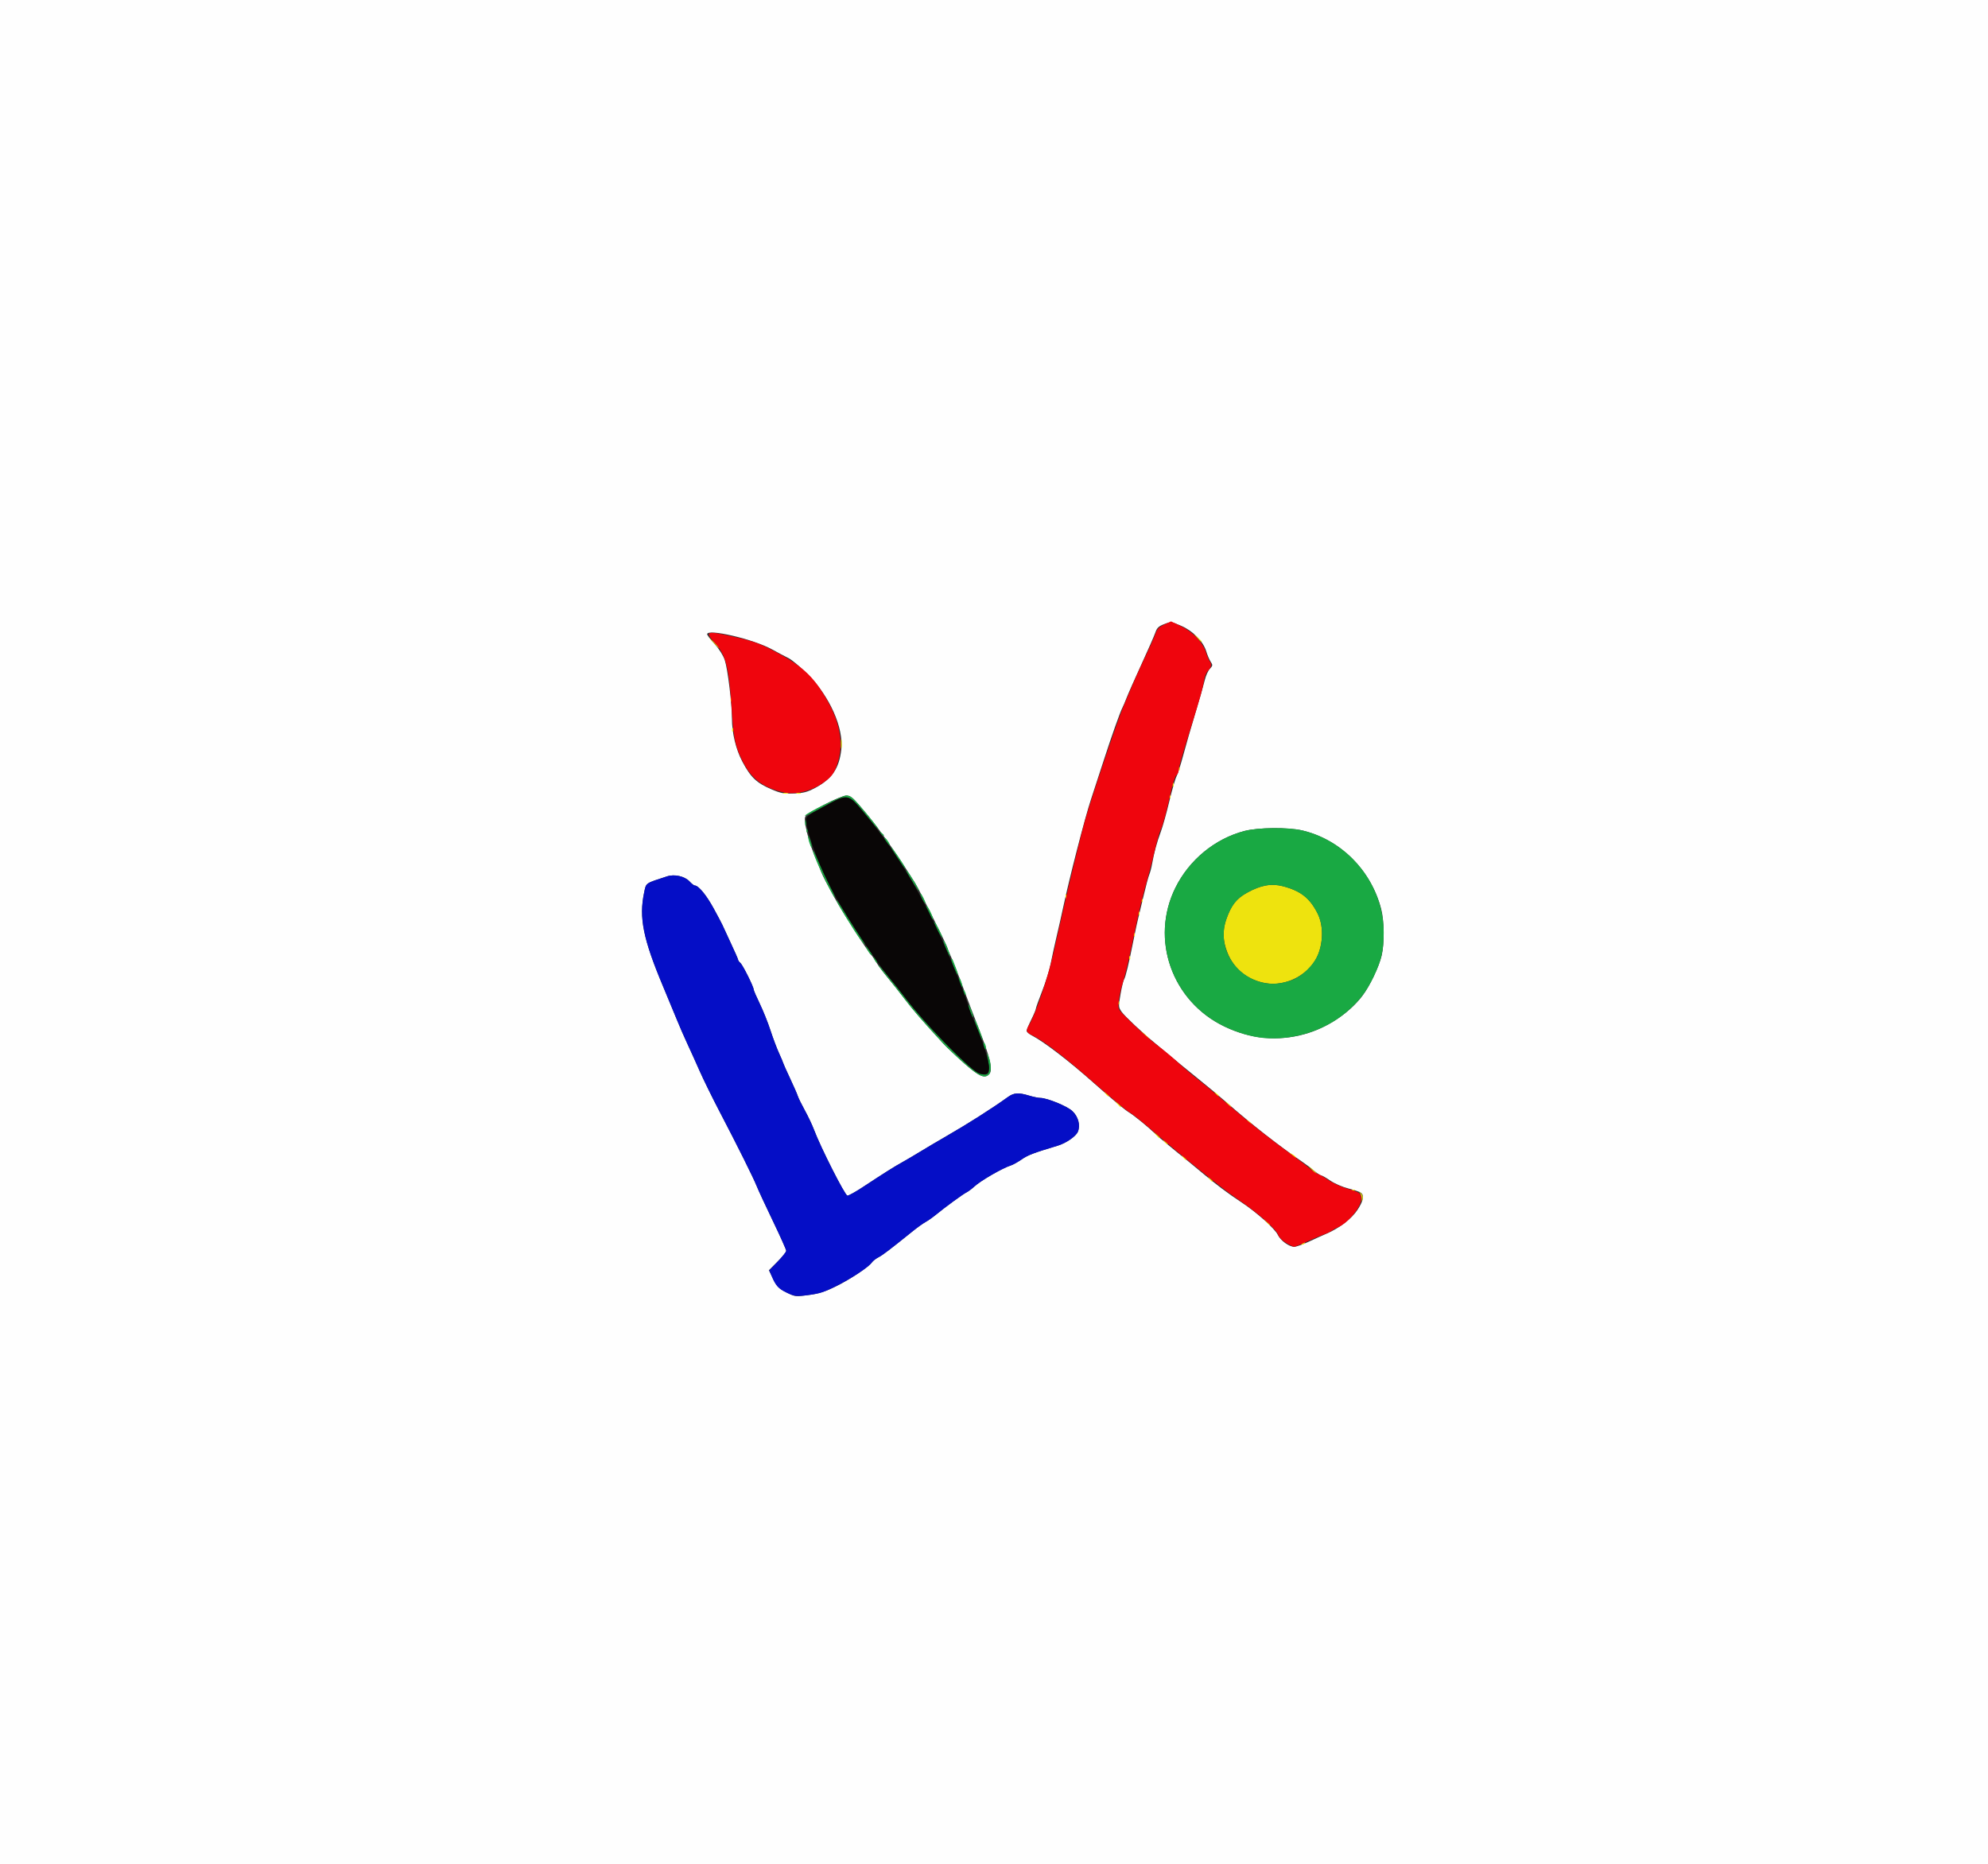 <?xml version="1.0" encoding="UTF-8" standalone="no"?>
<!-- Created with Inkscape (http://www.inkscape.org/) -->

<svg
   version="1.1"
   id="svg1"
   width="854.667"
   height="801.333"
   viewBox="0 0 854.667 801.333"
   xmlns="http://www.w3.org/2000/svg"
   xmlns:svg="http://www.w3.org/2000/svg">
  <rect x="0" y="0" width="854.667" height="801.333" fill="#333333" stroke="none"/>
  <defs
     id="defs1" />
  <g
     id="g1">
    <g
       id="g2">
      <path
         style="fill:#fefefe"
         d="M 0,400.667 V 0 H 427.333 854.667 V 400.667 801.333 H 427.333 0 Z m 348.384,155.951 c 3.746,-0.521 6.751,-1.508 11.039,-3.626 6.144,-3.035 13.994,-8.274 15.417,-10.288 0.455,-0.644 1.727,-1.635 2.827,-2.202 1.824,-0.94 4.685,-3.119 14.868,-11.321 1.944,-1.566 4.368,-3.297 5.387,-3.847 1.019,-0.55 3.028,-1.965 4.465,-3.144 3.987,-3.272 11.463,-8.732 13.128,-9.588 0.817,-0.42 2.304,-1.527 3.304,-2.46 2.719,-2.535 12.196,-8.017 15.791,-9.134 0.885,-0.275 2.985,-1.449 4.667,-2.61 2.687,-1.854 5.063,-2.758 15.391,-5.853 3.659,-1.097 7.899,-4.025 8.729,-6.029 1.157,-2.792 0.169,-6.475 -2.381,-8.88 -2.235,-2.108 -10.839,-5.63 -13.786,-5.644 -0.859,-0.004 -3.034,-0.454 -4.834,-1 -4.561,-1.384 -6.512,-1.247 -9.129,0.642 -6.605,4.766 -17.059,11.422 -26.265,16.722 -3.667,2.111 -8.767,5.126 -11.333,6.699 -2.567,1.574 -6.185,3.705 -8.04,4.736 -3.38,1.878 -7.012,4.171 -16.961,10.708 -2.93,1.925 -5.788,3.5 -6.351,3.5 -1.016,0 -11.543,-20.771 -14.41,-28.436 -0.727,-1.942 -2.486,-5.65 -3.909,-8.24 -1.423,-2.589 -2.789,-5.372 -3.035,-6.183 -0.246,-0.811 -1.763,-4.274 -3.37,-7.696 -1.608,-3.421 -2.923,-6.366 -2.923,-6.543 0,-0.177 -0.782,-2.028 -1.737,-4.113 -0.956,-2.085 -2.613,-6.491 -3.684,-9.791 -1.071,-3.3 -3.139,-8.469 -4.596,-11.486 -1.457,-3.017 -2.649,-5.781 -2.649,-6.141 0,-1.176 -4.685,-10.558 -5.689,-11.391 -0.538,-0.446 -0.978,-1.047 -0.978,-1.334 0,-0.287 -1.464,-3.625 -3.252,-7.418 -1.789,-3.793 -3.364,-7.201 -3.5,-7.574 -0.136,-0.373 -1.834,-3.581 -3.772,-7.128 -3.16,-5.783 -6.537,-9.861 -8.166,-9.861 -0.324,0 -1.304,-0.771 -2.178,-1.714 -2.092,-2.256 -6.47,-3.249 -9.699,-2.199 -9.531,3.098 -8.942,2.68 -9.852,6.992 -2.272,10.766 -0.429,19.897 8.127,40.273 2.074,4.94 4.745,11.381 5.935,14.315 1.19,2.933 3.215,7.583 4.501,10.333 1.286,2.75 3.655,7.995 5.264,11.657 1.61,3.661 5.436,11.461 8.502,17.333 7.788,14.912 14.643,28.676 16.082,32.287 0.669,1.681 3.795,8.418 6.947,14.973 3.151,6.554 5.729,12.323 5.729,12.819 0,0.496 -1.677,2.579 -3.727,4.63 l -3.727,3.727 1.894,3.787 c 1.61,3.219 2.437,4.062 5.514,5.62 4.159,2.106 3.685,2.056 10.432,1.117 z m 214.438,-22.88 c 2.664,-1.245 6.044,-2.775 7.511,-3.402 5.442,-2.325 10.77,-6.419 13.246,-10.179 2.518,-3.823 3.018,-6.164 1.574,-7.362 -0.465,-0.386 -2.896,-1.217 -5.401,-1.846 -2.57,-0.646 -5.971,-2.118 -7.805,-3.379 -1.787,-1.229 -3.546,-2.235 -3.909,-2.235 -0.363,0 -1.645,-0.835 -2.849,-1.856 -1.204,-1.021 -3.39,-2.681 -4.857,-3.689 -10.648,-7.322 -22.369,-16.499 -33,-25.836 -2.75,-2.415 -8.6,-7.29 -13,-10.833 -4.4,-3.542 -9.864,-8.019 -12.143,-9.947 -2.278,-1.928 -4.88,-4.106 -5.781,-4.839 -5.022,-4.087 -12.937,-11.529 -14.187,-13.34 -1.407,-2.037 -1.419,-2.236 -0.476,-7.67 0.532,-3.068 1.211,-5.896 1.509,-6.284 0.616,-0.805 2.07,-6.859 4.092,-17.039 0.765,-3.85 1.666,-8.05 2.002,-9.333 0.337,-1.283 1.383,-5.633 2.325,-9.667 0.942,-4.033 2.03,-8.083 2.417,-9 0.387,-0.917 0.937,-3.017 1.222,-4.667 0.795,-4.61 2.058,-9.269 3.704,-13.667 0.823,-2.2 2.462,-8.05 3.642,-13 1.18,-4.95 2.584,-9.83 3.12,-10.844 0.536,-1.014 1.831,-5.064 2.877,-9 1.046,-3.936 3.392,-12.106 5.214,-18.156 1.822,-6.05 3.665,-12.5 4.096,-14.333 0.431,-1.833 1.407,-3.997 2.168,-4.809 1.28,-1.364 1.307,-1.594 0.354,-3.048 -0.567,-0.865 -1.415,-2.857 -1.885,-4.426 -1.295,-4.323 -5.786,-8.887 -10.872,-11.048 -4.23,-1.798 -4.326,-1.807 -7.225,-0.7 -2.384,0.91 -3.097,1.585 -3.781,3.576 -0.464,1.35 -3.182,7.554 -6.042,13.788 -2.859,6.233 -5.713,12.683 -6.343,14.333 -0.629,1.65 -1.453,3.584 -1.83,4.298 -0.958,1.812 -4.739,12.475 -7.932,22.369 -1.479,4.583 -3.979,12.233 -5.555,17 -2.645,8 -9.363,34.108 -12.009,46.667 -0.618,2.933 -1.866,8.472 -2.774,12.309 -0.908,3.836 -2.061,9.12 -2.563,11.742 -0.502,2.622 -2.134,7.865 -3.628,11.653 -1.494,3.787 -2.716,7.211 -2.716,7.608 0,0.397 -0.891,2.514 -1.979,4.705 -1.089,2.191 -1.988,4.35 -2,4.799 -0.011,0.449 0.954,1.32 2.146,1.935 5.291,2.733 16.226,11.131 27.074,20.795 6.468,5.761 12.959,11.2 14.426,12.087 2.561,1.548 8.654,6.522 12.285,10.028 0.952,0.92 4.708,4.072 8.345,7.006 3.637,2.933 8.584,6.995 10.992,9.026 5.929,5 11.45,9.151 17.073,12.836 6.37,4.174 14.375,11.319 15.619,13.942 1.189,2.505 4.87,5.197 7.107,5.197 0.856,0 3.737,-1.018 6.401,-2.263 z M 425.2,461.867 c 1.809,-1.809 0.599,-7.03 -4.78,-20.633 -1.646,-4.162 -4.545,-11.767 -6.442,-16.9 -1.898,-5.133 -4.169,-10.917 -5.047,-12.853 -0.878,-1.936 -1.597,-3.698 -1.597,-3.916 0,-0.718 -12.169,-25.171 -13.883,-27.897 -9.266,-14.739 -16.624,-25.011 -23.995,-33.5 -2.937,-3.382 -3.995,-4.167 -5.619,-4.167 -1.162,0 -5.32,1.741 -9.919,4.153 -7.141,3.746 -7.918,4.33 -7.918,5.959 0,3.013 1.875,10.117 4.041,15.311 1.127,2.701 2.38,5.811 2.786,6.911 0.406,1.1 1.39,3.2 2.189,4.667 0.798,1.467 2.522,4.639 3.831,7.049 3.169,5.834 14.608,23.646 15.811,24.618 0.227,0.183 1.141,1.533 2.031,3 0.89,1.467 3.126,4.467 4.969,6.667 1.843,2.2 5.104,6.311 7.249,9.136 3.532,4.653 7.473,9.199 16.359,18.869 1.687,1.836 5.871,5.811 9.297,8.833 6.311,5.568 8.707,6.625 10.638,4.695 z m 135.685,-17.305 c 9.537,-2.643 18.862,-8.786 24.67,-16.251 3.159,-4.061 7.334,-12.736 8.456,-17.568 1.218,-5.247 1.098,-14.964 -0.248,-20.076 -4.396,-16.701 -17.598,-29.815 -33.88,-33.653 -6.075,-1.432 -18.981,-1.314 -24.883,0.229 -12.694,3.318 -23.77,12.428 -29.695,24.424 -10.91,22.09 -1.525,48.721 20.998,59.581 11.272,5.435 22.904,6.55 34.582,3.314 z M 350.424,338.742 c 7.249,-3.864 10.359,-8.415 11.261,-16.479 1.047,-9.358 -4.931,-22.814 -14.351,-32.307 -3.117,-3.141 -6.867,-6.3 -8.333,-7.02 -1.467,-0.72 -4.617,-2.392 -7,-3.715 -8.013,-4.448 -28,-9.131 -28,-6.562 0,0.363 1.464,2.276 3.252,4.251 1.932,2.134 3.688,4.91 4.326,6.84 1.266,3.834 3.089,18.65 3.089,25.113 0,6.206 1.697,13.283 4.429,18.469 3.618,6.868 6.131,9.257 12.661,12.038 3.953,1.684 5.259,1.921 9.593,1.741 4.138,-0.172 5.727,-0.587 9.074,-2.37 z"
         id="path7" />
      <path
         style="fill:#eee30e"
         d="m 559.822,534.584 c 0.452,-0.456 0.99,-0.66 1.195,-0.455 0.205,0.205 -0.165,0.578 -0.822,0.828 -0.95,0.362 -1.027,0.285 -0.373,-0.373 z m -15.552,-9.417 -1.27,-1.5 1.5,1.27 c 1.41,1.193 1.804,1.73 1.27,1.73 -0.127,0 -0.801,-0.675 -1.5,-1.5 z m 41.154,-9.867 c -0.05,-0.935 -0.464,-2.135 -0.919,-2.667 -0.456,-0.532 -0.28,-0.48 0.391,0.115 0.765,0.678 1.108,1.672 0.919,2.667 -0.297,1.569 -0.301,1.568 -0.391,-0.115 z m -4.216,-3.755 c 0.481,-0.193 1.056,-0.169 1.278,0.053 0.222,0.222 -0.172,0.379 -0.875,0.35 -0.777,-0.032 -0.935,-0.19 -0.403,-0.403 z m -61.293,-4.711 c -0.829,-1.057 -0.806,-1.081 0.252,-0.252 0.642,0.503 1.167,1.028 1.167,1.167 0,0.549 -0.547,0.196 -1.418,-0.915 z m 44.035,-4 -1.616,-1.833 1.833,1.616 c 1.714,1.511 2.139,2.05 1.616,2.05 -0.119,0 -0.944,-0.825 -1.833,-1.833 z m -55.368,-5.333 c -0.829,-1.057 -0.806,-1.081 0.252,-0.252 0.642,0.503 1.167,1.028 1.167,1.167 0,0.549 -0.547,0.196 -1.418,-0.915 z m 46.752,-0.893 c -1.436,-1.174 -1.464,-1.264 -0.204,-0.648 0.805,0.393 1.647,1.013 1.873,1.378 0.602,0.974 0.198,0.797 -1.669,-0.73 z m -54.752,-5.774 c -0.829,-1.057 -0.806,-1.081 0.252,-0.252 0.642,0.503 1.167,1.028 1.167,1.167 0,0.549 -0.547,0.196 -1.418,-0.915 z m -3.645,-3 -1.27,-1.5 1.5,1.27 c 1.41,1.193 1.803,1.73 1.27,1.73 -0.127,0 -0.801,-0.675 -1.5,-1.5 z m 39.645,-5.667 c -0.829,-1.057 -0.806,-1.081 0.252,-0.252 0.642,0.503 1.167,1.028 1.167,1.167 0,0.549 -0.547,0.196 -1.418,-0.915 z m -56.312,-7.667 -1.27,-1.5 1.5,1.27 c 1.41,1.193 1.804,1.73 1.27,1.73 -0.127,0 -0.801,-0.675 -1.5,-1.5 z m 47.333,0 -1.27,-1.5 1.5,1.27 c 1.41,1.193 1.803,1.73 1.27,1.73 -0.127,0 -0.802,-0.675 -1.5,-1.5 z m -52.355,-4.333 c -0.829,-1.057 -0.806,-1.081 0.252,-0.252 0.642,0.503 1.167,1.028 1.167,1.167 0,0.549 -0.547,0.196 -1.418,-0.915 z m 47.333,0 c -0.829,-1.057 -0.806,-1.081 0.252,-0.252 1.11,0.871 1.464,1.418 0.915,1.418 -0.138,0 -0.663,-0.525 -1.167,-1.167 z m -30.632,-25.333 -1.616,-1.833 1.833,1.616 c 1.008,0.889 1.833,1.714 1.833,1.833 0,0.523 -0.54,0.097 -2.05,-1.616 z m -11.23,-13.889 c 0.032,-0.777 0.19,-0.935 0.403,-0.403 0.193,0.481 0.169,1.056 -0.053,1.278 -0.222,0.222 -0.379,-0.172 -0.35,-0.875 z m 63.281,-8.299 c -7.563,-1.33 -13.497,-6.078 -16.278,-13.025 -2.06,-5.145 -2.211,-9.595 -0.492,-14.486 2.106,-5.993 4.328,-8.824 8.918,-11.362 5.865,-3.244 10.44,-4.073 15.373,-2.784 7.626,1.992 11.574,5.085 14.907,11.68 2.424,4.795 2.548,11.718 0.313,17.465 -3.324,8.548 -13.487,14.141 -22.741,12.514 z M 485.386,411.611 c 0.032,-0.777 0.19,-0.935 0.403,-0.403 0.193,0.481 0.169,1.056 -0.053,1.278 -0.222,0.222 -0.379,-0.172 -0.35,-0.875 z m 2,-10 c 0.032,-0.777 0.19,-0.935 0.403,-0.403 0.193,0.481 0.169,1.056 -0.053,1.278 -0.222,0.222 -0.379,-0.172 -0.35,-0.875 z m 2.053,-8.944 c 0,-0.917 0.151,-1.292 0.336,-0.833 0.185,0.458 0.185,1.208 0,1.667 -0.185,0.458 -0.336,0.083 -0.336,-0.833 z m 1.281,-5.722 c 0.032,-0.777 0.19,-0.935 0.403,-0.403 0.193,0.481 0.169,1.056 -0.053,1.278 -0.222,0.222 -0.379,-0.172 -0.35,-0.875 z m -32.614,-1.611 c 0,-0.917 0.151,-1.292 0.336,-0.833 0.185,0.458 0.185,1.208 0,1.667 -0.185,0.458 -0.336,0.083 -0.336,-0.833 z m 44.614,-43.056 c 0.032,-0.777 0.19,-0.935 0.403,-0.403 0.193,0.481 0.169,1.056 -0.053,1.278 -0.222,0.222 -0.379,-0.172 -0.35,-0.875 z m -165.873,-1.406 c 0.649,-0.169 1.549,-0.158 2,0.025 0.451,0.183 -0.079,0.321 -1.179,0.307 -1.1,-0.014 -1.469,-0.163 -0.821,-0.332 z m 5.654,0.021 c 0.458,-0.185 1.208,-0.185 1.667,0 0.458,0.185 0.083,0.336 -0.833,0.336 -0.917,0 -1.292,-0.151 -0.833,-0.336 z m 161.605,-3.558 c 0,-0.917 0.151,-1.292 0.336,-0.833 0.185,0.458 0.185,1.208 0,1.667 -0.185,0.458 -0.336,0.083 -0.336,-0.833 z m 2.614,-7.056 c 0.032,-0.777 0.19,-0.935 0.403,-0.403 0.193,0.481 0.169,1.056 -0.053,1.278 -0.222,0.222 -0.379,-0.172 -0.35,-0.875 z M 361.524,319.667 c 0.005,-1.833 0.134,-2.504 0.288,-1.491 0.153,1.013 0.149,2.513 -0.009,3.333 -0.158,0.82 -0.284,-0.009 -0.279,-1.843 z m -46.805,-6.056 c 0.032,-0.777 0.19,-0.935 0.403,-0.403 0.193,0.481 0.169,1.056 -0.053,1.278 -0.222,0.222 -0.379,-0.172 -0.35,-0.875 z m -0.614,-12.944 c 0,-0.917 0.151,-1.292 0.336,-0.833 0.185,0.458 0.185,1.208 0,1.667 -0.185,0.458 -0.336,0.083 -0.336,-0.833 z m -7.474,-24.5 -2.297,-2.5 2.5,2.297 c 1.375,1.264 2.5,2.389 2.5,2.5 0,0.509 -0.564,0.029 -2.703,-2.297 z m 207.985,-2 -1.616,-1.833 1.833,1.616 c 1.008,0.889 1.833,1.714 1.833,1.833 0,0.523 -0.54,0.097 -2.05,-1.616 z"
         id="path6" />
      <path
         style="fill:#19a943"
         d="m 414.562,457.172 c -3.426,-3.022 -7.609,-6.997 -9.297,-8.833 -8.914,-9.7 -12.828,-14.217 -16.348,-18.869 -2.138,-2.825 -5.258,-6.786 -6.935,-8.803 -3.29,-3.958 -5.355,-6.741 -4.205,-5.667 1.245,1.162 7.753,9.145 11.748,14.408 9.167,12.078 28.354,31.368 32.149,32.32 3.062,0.768 3.867,-0.064 3.459,-3.573 -0.202,-1.736 -0.544,-3.905 -0.76,-4.822 -0.216,-0.917 0.039,-0.617 0.567,0.667 1.192,2.901 1.321,6.806 0.26,7.867 -1.93,1.93 -4.326,0.873 -10.638,-4.695 z m 8.438,-7.172 c -0.25,-0.789 -0.305,-1.584 -0.122,-1.767 0.183,-0.183 0.538,0.312 0.788,1.1 0.25,0.789 0.305,1.584 0.122,1.767 -0.183,0.183 -0.538,-0.312 -0.788,-1.1 z m -2.579,-7.088 c -0.954,-2.468 -1.624,-4.598 -1.489,-4.733 0.135,-0.135 1.026,1.774 1.98,4.242 0.954,2.468 1.624,4.598 1.489,4.733 -0.135,0.135 -1.026,-1.774 -1.98,-4.242 z m 122.912,3.325 c -5.11,-0.439 -11.435,-2.292 -17.03,-4.99 -22.523,-10.86 -31.908,-37.491 -20.998,-59.581 5.925,-11.996 17.001,-21.106 29.695,-24.424 5.902,-1.543 18.807,-1.661 24.883,-0.229 20.238,4.771 35.092,23.476 34.991,44.062 -0.037,7.555 -0.995,11.775 -4.22,18.591 -3.152,6.66 -6.435,10.915 -12.073,15.643 -9.427,7.906 -22.659,12.009 -35.246,10.928 z m 11.508,-24.682 c 4.649,-1.465 10.04,-6.641 11.9,-11.424 2.235,-5.747 2.111,-12.67 -0.313,-17.465 -3.333,-6.594 -7.281,-9.688 -14.907,-11.68 -4.932,-1.288 -9.507,-0.46 -15.373,2.784 -4.59,2.539 -6.811,5.369 -8.918,11.362 -4.258,12.116 3.728,25.218 16.77,27.511 3.468,0.61 6.377,0.317 10.841,-1.09 z m -137.484,14.175 c -1.33,-3.497 -1.388,-5.34 -0.067,-2.102 0.739,1.812 1.21,3.428 1.046,3.592 -0.164,0.164 -0.605,-0.506 -0.979,-1.49 z m -2.942,-8.755 c -0.643,-1.676 -0.454,-2.109 0.332,-0.758 0.389,0.669 0.567,1.357 0.395,1.529 -0.172,0.172 -0.499,-0.175 -0.728,-0.771 z m -1.675,-4.382 c -0.411,-1.178 -0.63,-2.259 -0.487,-2.401 0.143,-0.143 0.595,0.705 1.006,1.883 0.411,1.178 0.63,2.259 0.487,2.401 -0.143,0.143 -0.595,-0.705 -1.006,-1.883 z m -2.652,-6.681 c -0.789,-1.899 -1.289,-3.599 -1.111,-3.778 0.178,-0.178 0.526,0.244 0.772,0.938 0.246,0.694 0.857,2.283 1.358,3.531 0.501,1.248 0.799,2.38 0.664,2.516 -0.136,0.136 -0.893,-1.307 -1.682,-3.207 z m -34.089,-3.244 c -0.392,-0.733 -0.564,-1.333 -0.38,-1.333 0.183,0 0.654,0.6 1.047,1.333 0.392,0.733 0.564,1.333 0.38,1.333 -0.183,0 -0.654,-0.6 -1.047,-1.333 z m 30.756,-4.756 c -0.789,-1.899 -1.325,-3.564 -1.191,-3.698 0.134,-0.134 0.89,1.31 1.68,3.209 0.789,1.899 1.325,3.564 1.191,3.698 -0.134,0.134 -0.89,-1.31 -1.68,-3.209 z m -33.65,0.756 c -0.65,-1.1 -1.071,-2 -0.936,-2 0.135,0 0.911,0.9 1.724,2 0.813,1.1 1.234,2 0.936,2 -0.299,0 -1.075,-0.9 -1.724,-2 z m -3.232,-4.833 c -2.658,-3.56 -10.656,-16.606 -10.361,-16.901 0.15,-0.15 1.551,1.869 3.113,4.487 2.758,4.624 6.248,10.024 8.455,13.081 0.595,0.825 0.932,1.5 0.747,1.5 -0.185,0 -1.064,-0.975 -1.954,-2.167 z m 33.21,-3.917 c -1.007,-1.865 -1.708,-3.514 -1.558,-3.665 0.151,-0.151 1.076,1.274 2.058,3.165 0.981,1.891 1.682,3.54 1.558,3.665 -0.124,0.124 -1.05,-1.3 -2.058,-3.165 z m -3.065,-6.202 c -0.377,-0.992 -0.996,-2.384 -1.375,-3.092 -0.379,-0.709 -0.535,-1.288 -0.346,-1.288 0.572,0 3.157,5.436 2.769,5.824 -0.199,0.199 -0.67,-0.451 -1.047,-1.443 z m -3.554,-7.389 c -0.61,-1.279 -0.971,-2.325 -0.803,-2.325 0.456,0 2.48,4.082 2.175,4.387 -0.145,0.145 -0.762,-0.783 -1.372,-2.062 z m -39.598,-3.825 c -3.585,-6.88 -7.784,-16.47 -7.386,-16.868 0.136,-0.136 1.103,1.766 2.15,4.227 1.047,2.461 3.207,7.099 4.801,10.307 3.111,6.262 3.461,8.141 0.435,2.333 z m 36.151,-2.369 c -3.387,-5.453 -3.948,-6.482 -3.148,-5.773 0.956,0.847 5.564,8.431 5.29,8.706 -0.109,0.109 -1.073,-1.211 -2.142,-2.933 z m -7.257,-11.464 c -1.707,-2.567 -2.962,-4.667 -2.789,-4.667 0.173,0 1.473,1.725 2.889,3.833 3.137,4.669 3.632,5.5 3.278,5.5 -0.151,0 -1.671,-2.1 -3.378,-4.667 z m -37.682,-6.065 c -0.409,-1.173 -0.724,-2.614 -0.699,-3.201 0.025,-0.587 0.461,0.271 0.971,1.906 1.067,3.423 0.842,4.491 -0.272,1.294 z m 33.442,-0.101 c -1.303,-1.685 -1.748,-2.72 -0.959,-2.233 0.789,0.488 2.369,3.066 1.878,3.066 -0.151,0 -0.565,-0.375 -0.92,-0.833 z m -2.937,-4.333 c -0.829,-1.057 -0.806,-1.081 0.252,-0.252 0.642,0.503 1.167,1.028 1.167,1.167 0,0.549 -0.547,0.196 -1.418,-0.915 z m -31.862,-1.222 c 0.032,-0.777 0.19,-0.935 0.403,-0.403 0.193,0.481 0.169,1.056 -0.053,1.278 -0.222,0.222 -0.379,-0.172 -0.35,-0.875 z m 24.963,-7.278 c -7.14,-8.681 -6.957,-8.653 -17.849,-2.747 -4.308,2.336 -7.833,4.054 -7.833,3.817 0,-0.935 15.927,-8.737 17.836,-8.737 1.627,0 2.673,0.779 5.594,4.167 4.921,5.707 8.726,10.5 8.334,10.5 -0.179,0 -2.916,-3.15 -6.082,-7 z m -25.552,4 c 0.014,-1.1 0.163,-1.469 0.332,-0.821 0.169,0.649 0.158,1.549 -0.025,2 -0.183,0.451 -0.321,-0.079 -0.307,-1.179 z"
         id="path5" />
      <path
         style="fill:#ef050d"
         d="m 552.899,534.328 c -1.602,-0.96 -3.042,-2.446 -3.419,-3.528 -0.873,-2.505 -8.891,-9.541 -17.48,-15.341 -6.402,-4.323 -23.378,-18.021 -38.373,-30.962 -3.294,-2.843 -6.936,-5.693 -8.093,-6.333 -1.158,-0.641 -7.734,-6.115 -14.614,-12.165 -13.116,-11.534 -21.995,-18.403 -26.753,-20.696 -3.193,-1.539 -3.362,-2.095 -1.543,-5.079 2.594,-4.254 7.975,-20.243 10.284,-30.558 0.575,-2.567 1.66,-7.367 2.412,-10.667 0.752,-3.3 1.804,-7.95 2.339,-10.333 2.046,-9.122 7.121,-29.912 8.625,-35.333 2.549,-9.189 13.973,-43.161 16.702,-49.667 5.193,-12.381 5.982,-14.175 9.386,-21.333 1.918,-4.033 3.891,-8.491 4.384,-9.905 0.701,-2.01 1.529,-2.869 3.789,-3.931 l 2.892,-1.359 4.023,1.923 c 5.223,2.496 9.555,6.954 10.956,11.273 0.595,1.833 1.344,3.618 1.666,3.967 0.965,1.045 0.665,2.754 -0.7,3.989 -0.707,0.639 -1.475,2.411 -1.707,3.937 -0.543,3.569 -1.698,7.724 -5.68,20.441 -3.967,12.668 -5.328,17.472 -5.328,18.81 0,0.565 -0.417,1.373 -0.927,1.796 -0.51,0.423 -1.441,3.085 -2.069,5.915 -2.199,9.907 -3.731,15.662 -4.635,17.41 -0.501,0.969 -1.567,4.607 -2.369,8.083 -0.802,3.476 -2.173,8.87 -3.047,11.987 -2.248,8.014 -3.914,14.773 -5.26,21.333 -2.561,12.487 -4.575,21.182 -5.712,24.667 -0.658,2.017 -1.395,5.317 -1.637,7.333 -0.423,3.521 -0.351,3.76 1.819,6 4.985,5.148 11.077,10.644 15.503,13.986 2.567,1.938 6.317,5.084 8.333,6.99 2.017,1.906 5.767,5.086 8.333,7.067 2.567,1.981 8.717,7.086 13.667,11.344 8.698,7.483 17.695,14.562 27.588,21.708 2.61,1.885 5.832,4.36 7.16,5.5 1.328,1.14 2.719,2.072 3.092,2.072 0.373,0 2.256,1.086 4.186,2.414 1.93,1.327 5.488,3.004 7.908,3.726 5.968,1.78 6.371,2.04 6.593,4.261 0.354,3.533 -5.853,11.061 -10.527,12.77 -0.55,0.201 -1.45,0.72 -2,1.154 -0.55,0.434 -2.05,1.169 -3.333,1.634 -1.283,0.465 -3.533,1.383 -5,2.04 -6.063,2.718 -7.562,3.334 -8.101,3.328 -0.311,-0.003 -1.811,-0.753 -3.334,-1.665 z M 337.333,340.707 c -8.536,-1.781 -13.734,-5.419 -17.37,-12.16 -3.671,-6.804 -4.569,-10.577 -5.29,-22.214 -1.18,-19.039 -2.473,-24.483 -7.013,-29.533 -4.778,-5.314 -4.126,-5.689 6.007,-3.458 10.49,2.31 12.907,3.176 20.829,7.464 11.289,6.109 16.066,10.853 22.014,21.861 4.872,9.017 6.101,18.077 3.485,25.682 -1.516,4.405 -2.481,5.659 -6.487,8.422 -4.841,3.339 -11.392,4.934 -16.174,3.936 z"
         id="path4" />
      <path
         style="fill:#050ec6"
         d="m 338.218,555.739 c -3.562,-1.684 -4.759,-3.005 -6.497,-7.171 l -1.014,-2.431 3.647,-3.795 c 2.006,-2.088 3.647,-4.181 3.647,-4.652 0,-0.471 -2.578,-6.219 -5.729,-12.773 -3.151,-6.554 -6.277,-13.292 -6.947,-14.973 -1.438,-3.611 -8.294,-17.375 -16.082,-32.287 -3.067,-5.872 -6.893,-13.672 -8.502,-17.333 -1.61,-3.661 -3.979,-8.907 -5.264,-11.657 -1.286,-2.75 -3.311,-7.4 -4.501,-10.333 -1.19,-2.933 -3.86,-9.375 -5.935,-14.315 -8.556,-20.377 -10.399,-29.508 -8.127,-40.273 0.91,-4.312 0.322,-3.894 9.852,-6.992 3.229,-1.05 7.607,-0.057 9.699,2.199 0.874,0.943 1.854,1.714 2.178,1.714 1.629,0 5.006,4.077 8.166,9.861 1.939,3.548 3.636,6.755 3.772,7.128 0.136,0.373 1.711,3.781 3.5,7.574 1.789,3.793 3.252,7.131 3.252,7.418 0,0.287 0.44,0.887 0.978,1.334 1.003,0.833 5.689,10.214 5.689,11.391 0,0.36 1.192,3.124 2.649,6.141 1.457,3.017 3.525,8.186 4.596,11.486 1.071,3.3 2.729,7.706 3.684,9.791 0.956,2.085 1.737,3.935 1.737,4.113 0,0.177 1.315,3.121 2.923,6.543 1.608,3.421 3.124,6.885 3.37,7.696 0.246,0.811 1.612,3.594 3.035,6.183 1.423,2.589 3.183,6.297 3.909,8.24 2.868,7.665 13.394,28.436 14.41,28.436 0.563,0 3.421,-1.575 6.351,-3.5 9.949,-6.537 13.581,-8.83 16.961,-10.708 1.855,-1.031 5.474,-3.162 8.04,-4.736 2.567,-1.574 7.667,-4.588 11.333,-6.699 9.206,-5.3 19.66,-11.956 26.265,-16.722 2.617,-1.888 4.567,-2.026 9.129,-0.642 1.8,0.546 3.975,0.996 4.834,1 2.946,0.014 11.551,3.536 13.786,5.644 2.55,2.405 3.538,6.088 2.381,8.88 -0.83,2.004 -5.07,4.932 -8.729,6.029 -10.327,3.095 -12.704,3.998 -15.391,5.853 -1.682,1.16 -3.782,2.335 -4.667,2.61 -3.594,1.116 -13.072,6.599 -15.791,9.134 -1,0.933 -2.487,2.039 -3.304,2.46 -1.665,0.856 -9.14,6.316 -13.128,9.588 -1.437,1.179 -3.447,2.594 -4.465,3.144 -1.019,0.55 -3.443,2.281 -5.387,3.847 -10.182,8.201 -13.044,10.38 -14.868,11.321 -1.1,0.567 -2.372,1.558 -2.827,2.202 -2.286,3.237 -16.748,11.697 -22.531,13.18 -1.453,0.373 -4.442,0.86 -6.642,1.082 -3.386,0.343 -4.529,0.155 -7.449,-1.226 z"
         id="path3" />
      <path
         style="fill:#090606"
         d="m 420.333,461.223 c -4.839,-2.789 -23.06,-21.606 -30.808,-31.815 -2.118,-2.791 -5.359,-6.875 -7.202,-9.075 -5.375,-6.415 -17.855,-25.274 -23.469,-35.464 -6.206,-11.263 -11.593,-25.213 -12.306,-31.87 -0.206,-1.921 0.089,-2.165 7.452,-6.162 10.744,-5.833 10.488,-5.878 17.988,3.183 16.651,20.118 29.447,43.066 41.622,74.645 1.202,3.117 2.403,6.556 2.669,7.644 0.267,1.087 1.03,3.187 1.695,4.667 4.262,9.468 7.516,19.578 7.237,22.484 -0.173,1.798 -0.52,2.236 -1.879,2.368 -0.917,0.089 -2.267,-0.184 -3,-0.606 z"
         id="path2" />
    </g>
  </g>
</svg>
